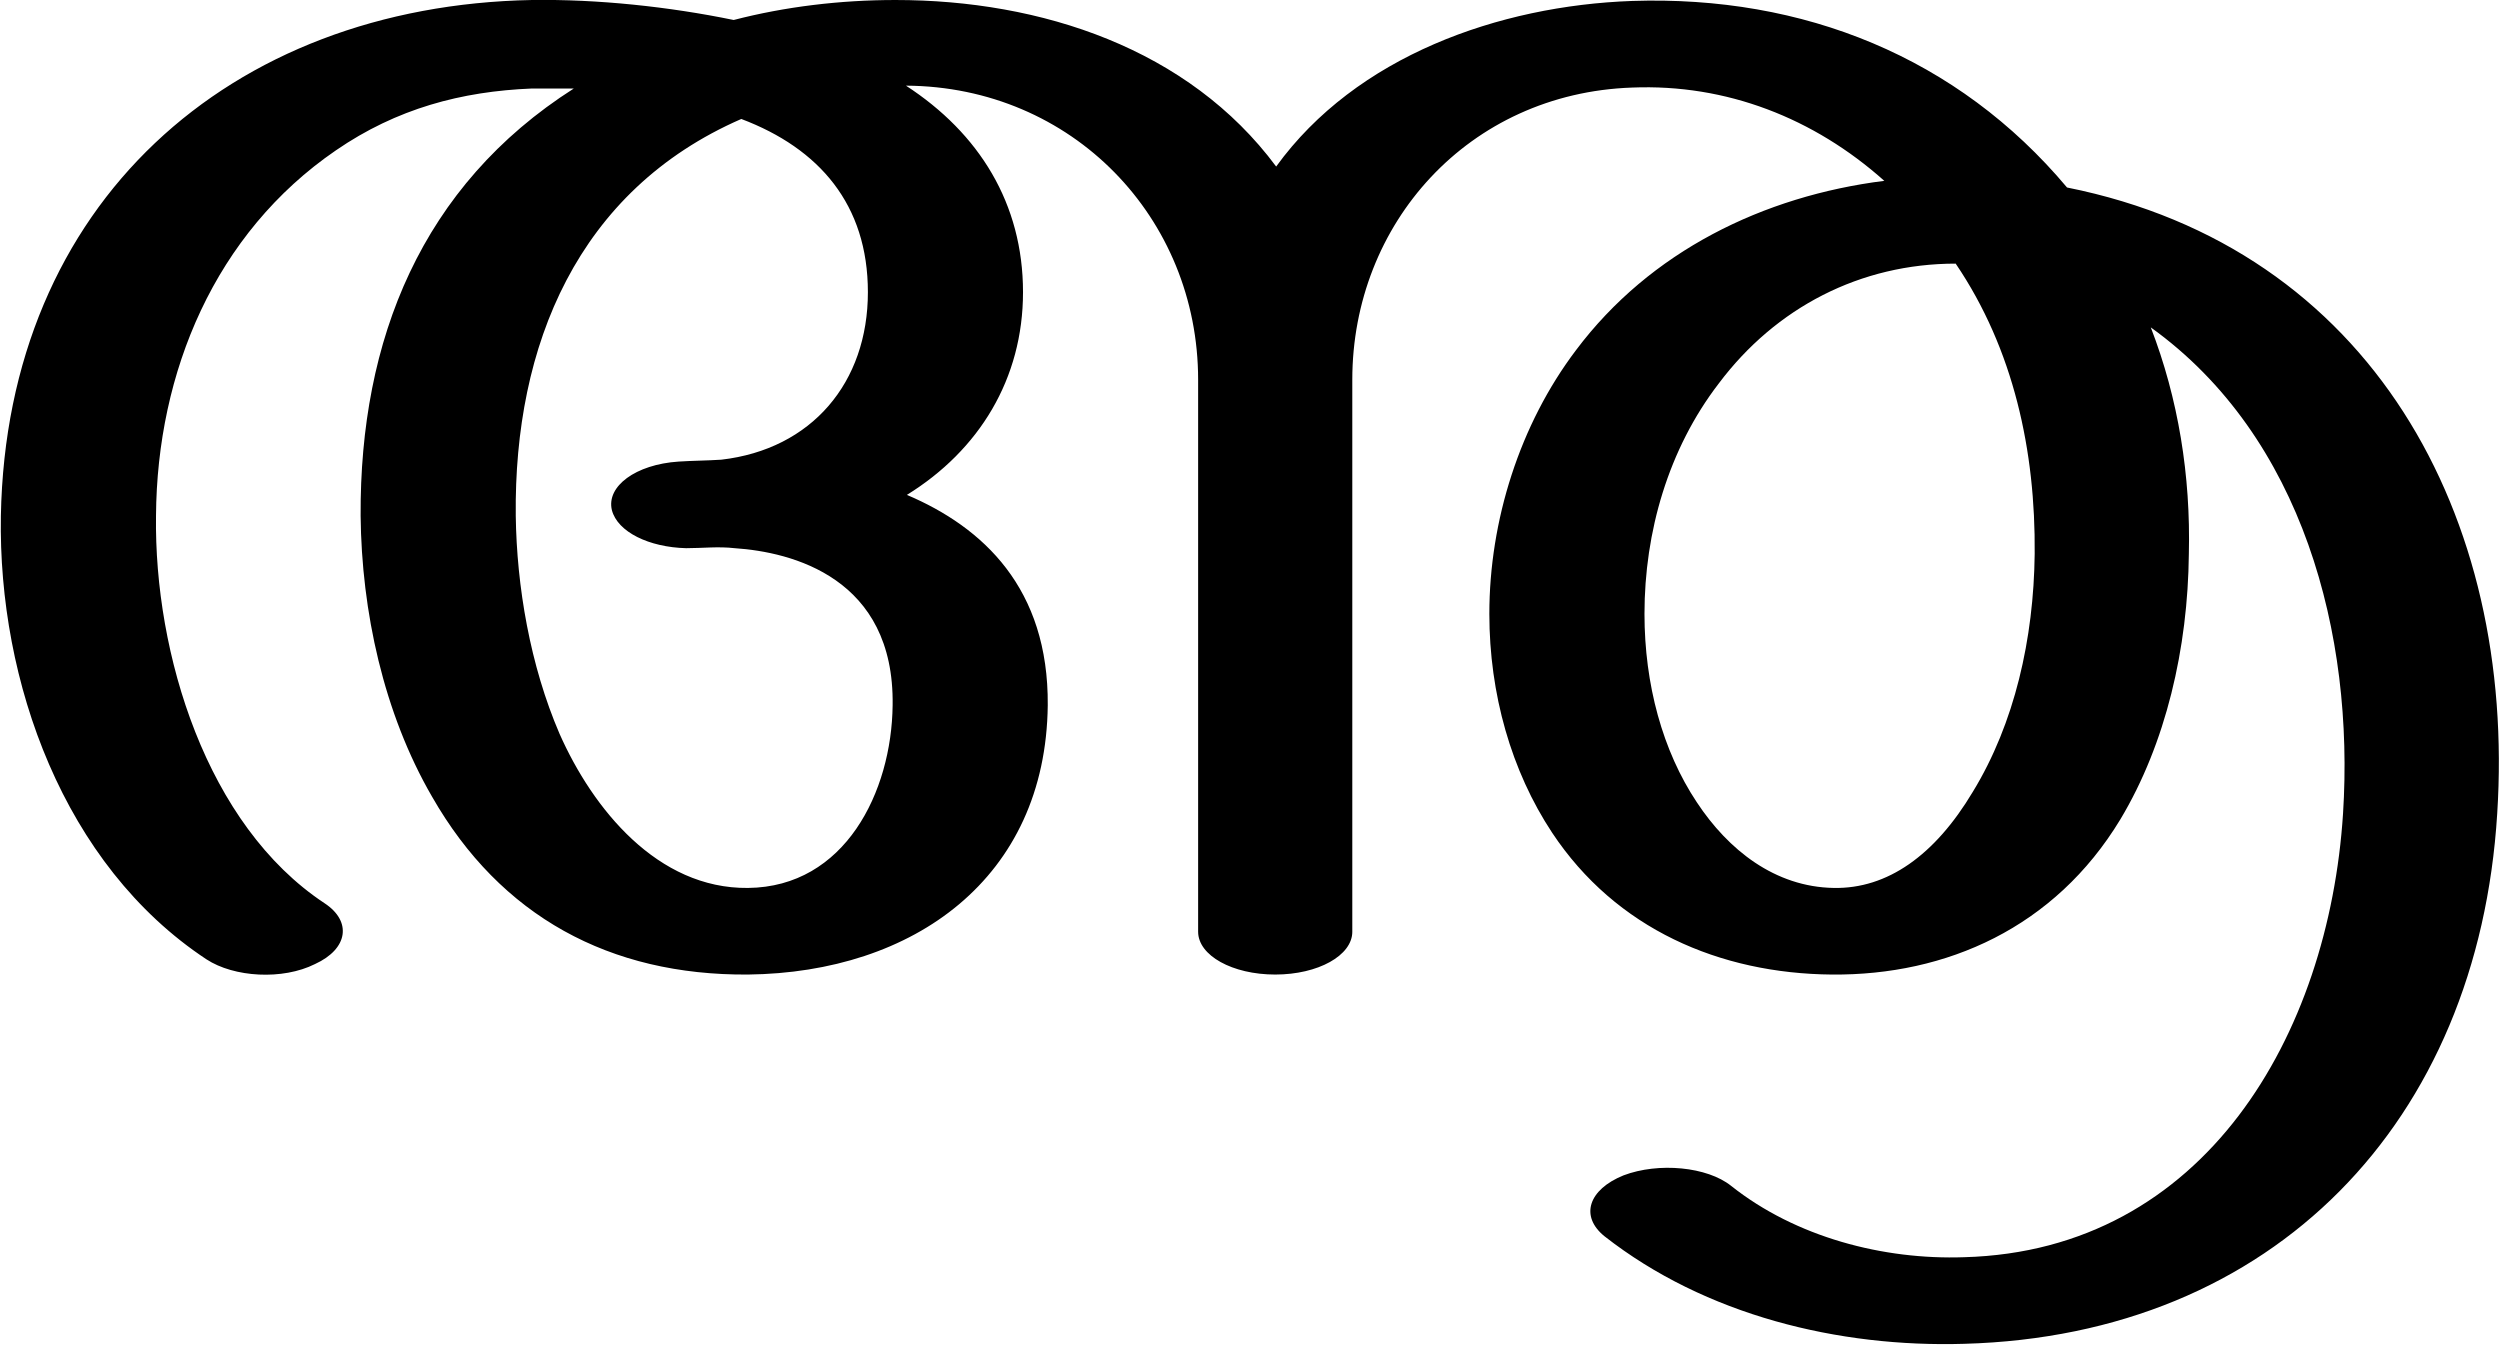 <?xml version="1.0" encoding="UTF-8"?>
<!DOCTYPE svg PUBLIC "-//W3C//DTD SVG 1.1//EN" "http://www.w3.org/Graphics/SVG/1.1/DTD/svg11.dtd">
<!-- Creator: CorelDRAW X8 -->
<svg xmlns="http://www.w3.org/2000/svg" xml:space="preserve" width="2625px" height="1412px" version="1.1" style="shape-rendering:geometricPrecision; text-rendering:geometricPrecision; image-rendering:optimizeQuality; fill-rule:evenodd; clip-rule:evenodd"
viewBox="0 0 2625 1413"
 xmlns:xlink="http://www.w3.org/1999/xlink">
 <defs>
  <style type="text/css">
   <![CDATA[
    .fil0 {fill:black;fill-rule:nonzero}
   ]]>
  </style>
 </defs>
 <g id="Layer_x0020_1">
  <path class="fil0" d="M1420 979c0,25 -36,45 -81,45 -45,0 -81,-20 -81,-45l0 -580c0,-170 -132,-308 -307,-309 77,50 123,124 123,217 0,91 -46,166 -122,213 80,34 149,98 148,221 -2,182 -141,281 -315,283 -145,1 -260,-61 -332,-187 -51,-88 -74,-195 -75,-295 -1,-185 64,-347 224,-449 -15,0 -30,0 -44,0 -74,3 -142,21 -206,65 -127,87 -188,233 -189,384 -2,145 53,325 177,407 29,19 25,48 -10,64 -34,17 -85,14 -114,-5 -150,-99 -219,-292 -216,-466 6,-328 240,-536 558,-542 69,-1 144,7 212,21 54,-14 112,-21 170,-21 153,0 308,51 400,175 84,-116 234,-169 374,-174 180,-6 342,59 457,196 320,64 472,346 452,658 -20,324 -235,548 -560,557 -132,4 -272,-30 -378,-113 -26,-21 -17,-49 20,-64 37,-14 88,-9 113,11 68,54 160,78 245,75 253,-7 383,-234 398,-466 12,-188 -42,-396 -202,-511 29,75 42,156 40,238 -1,99 -24,199 -72,279 -69,114 -183,164 -303,163 -118,-1 -227,-48 -294,-149 -43,-65 -66,-146 -66,-230 0,-98 32,-199 91,-277 78,-104 197,-162 324,-178 -74,-66 -166,-102 -265,-98 -172,6 -294,143 -294,307l0 580zm634 -702c-100,0 -189,46 -249,126 -53,69 -78,156 -78,242 0,74 19,144 55,198 33,50 82,89 144,90 56,1 106,-34 146,-101 44,-72 64,-161 65,-250 1,-108 -22,-215 -83,-305zm-1276 -152c-172,75 -239,238 -237,417 1,74 15,157 46,229 35,79 103,163 198,162 102,-1 151,-101 152,-192 2,-134 -106,-161 -166,-165 -17,-2 -34,0 -51,0 -39,-1 -72,-17 -78,-40 -6,-25 25,-48 70,-51 15,-1 30,-1 45,-2 95,-11 154,-81 154,-176 0,-92 -51,-151 -133,-182z"/>
 </g>
</svg>
